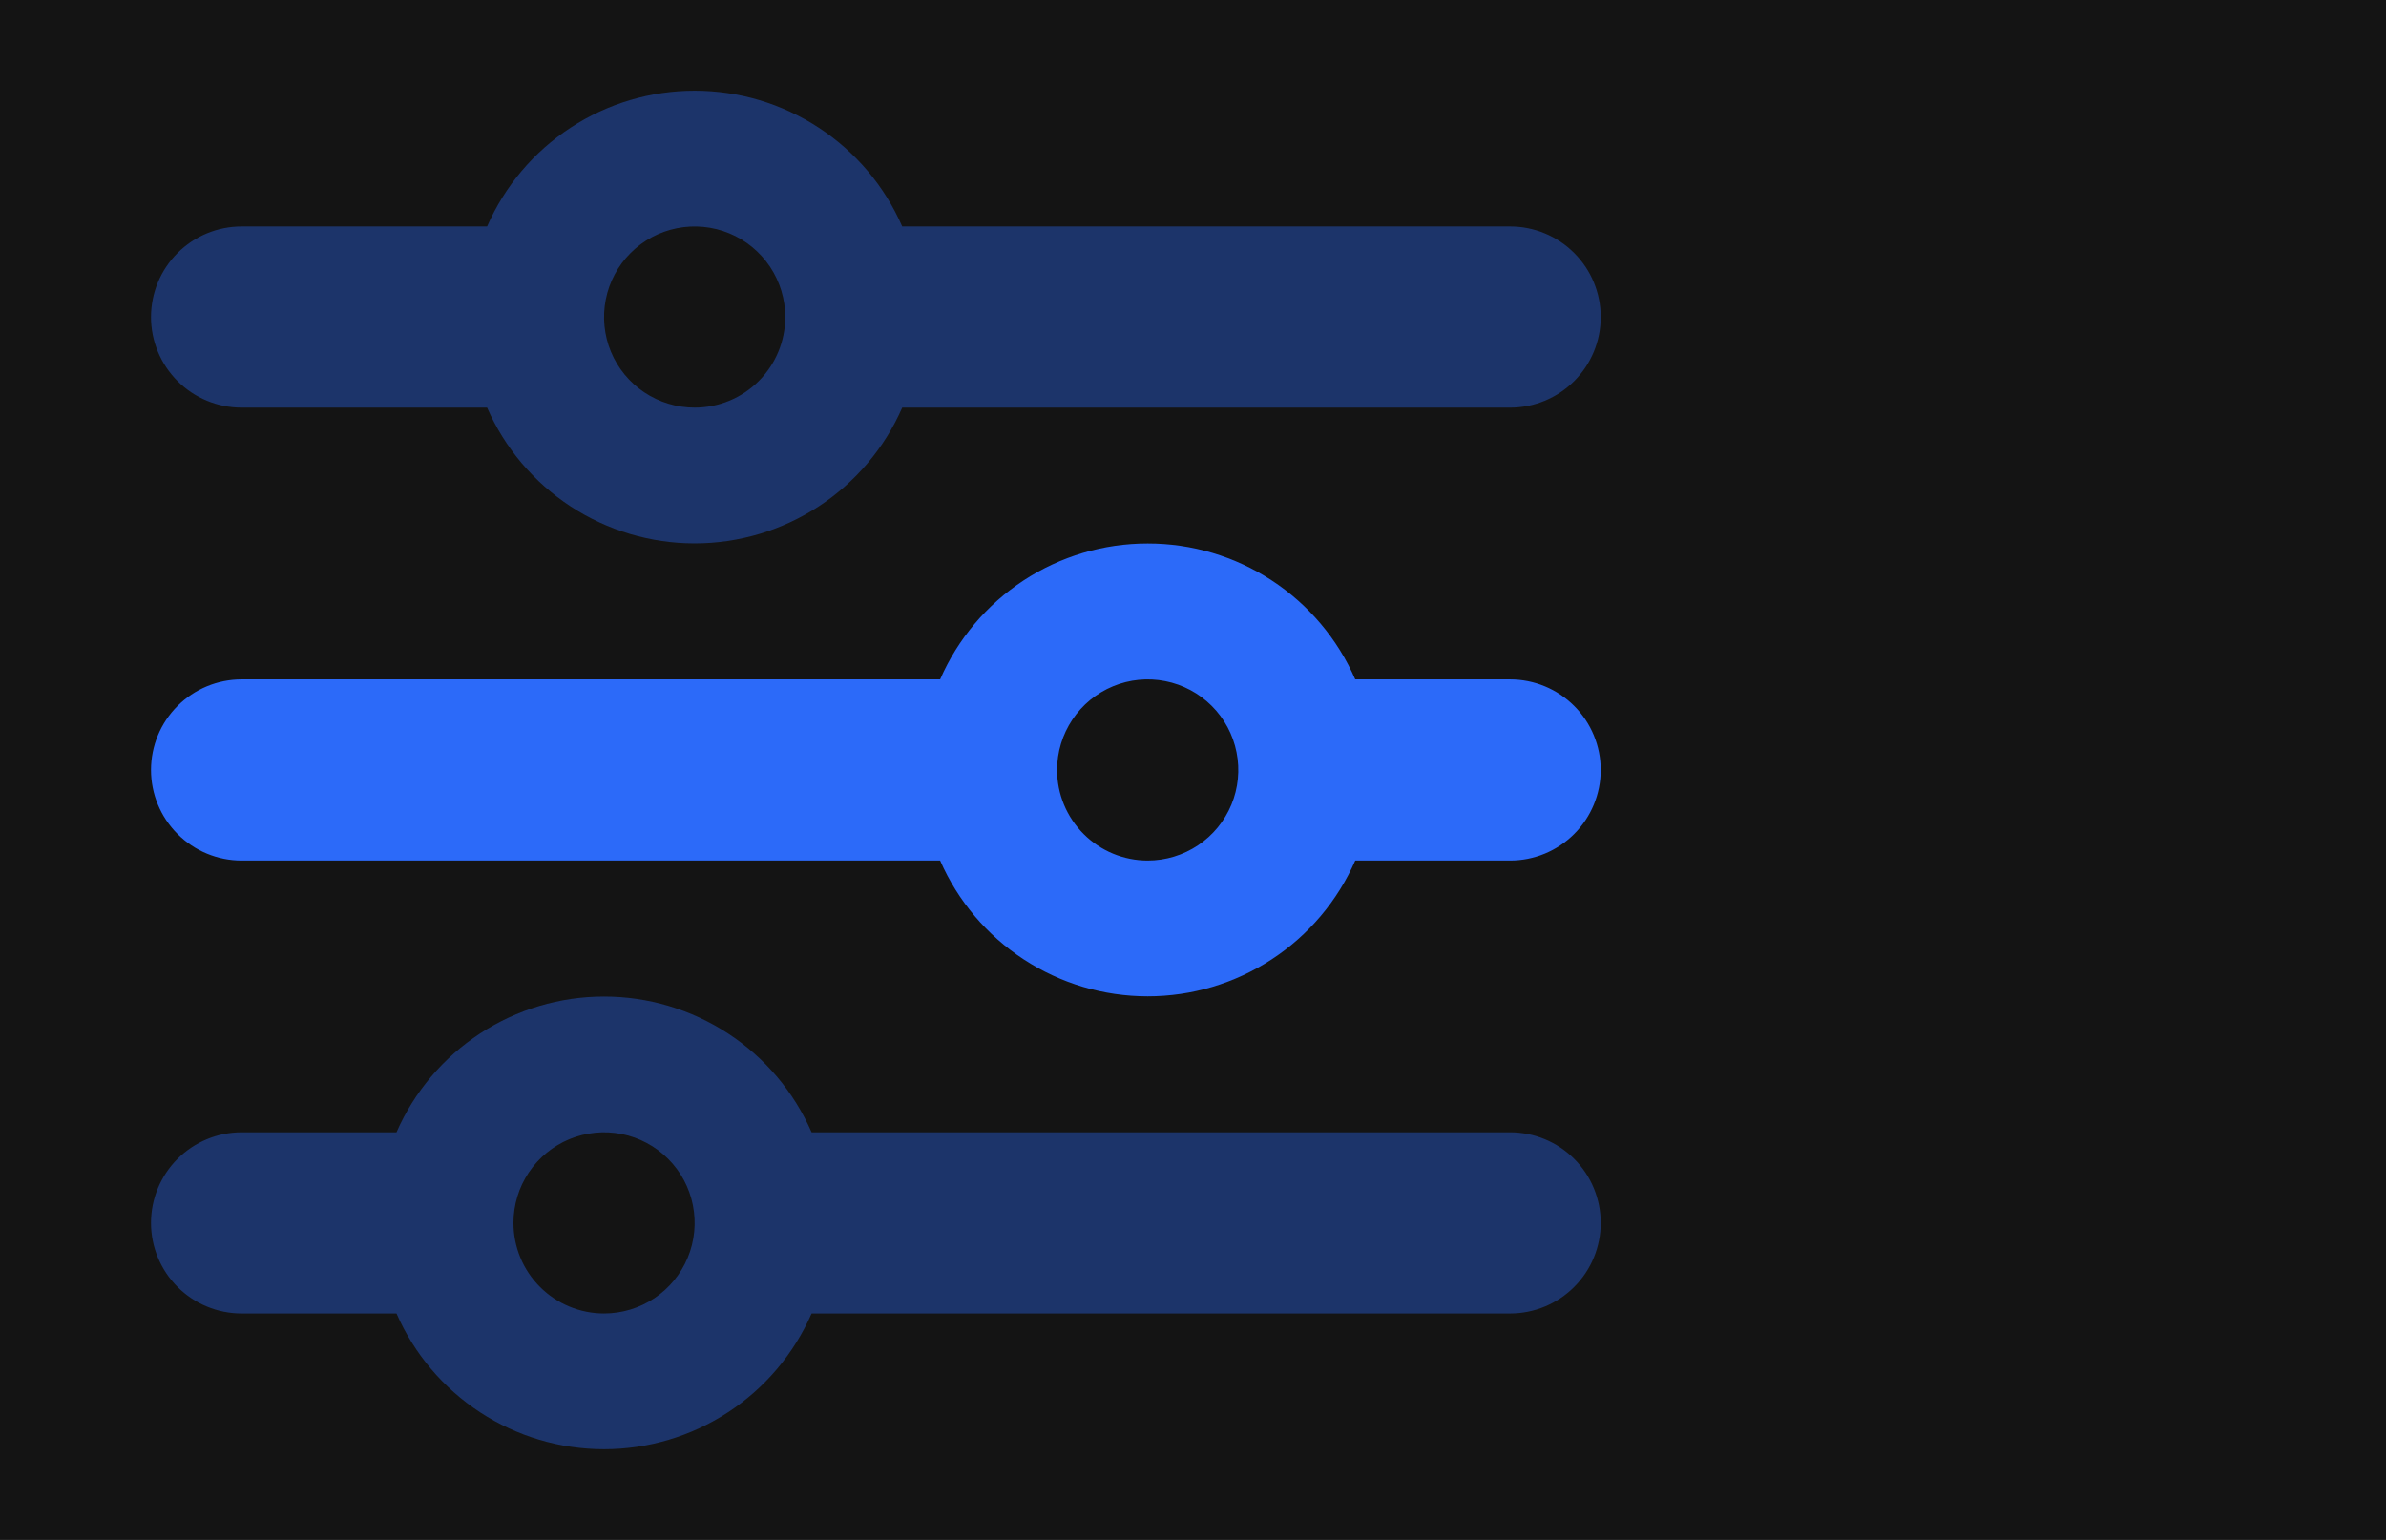 <svg width="79" height="51" viewBox="0 0 79 51" fill="none" xmlns="http://www.w3.org/2000/svg">
<rect width="79" height="51" fill="#141414"/>
<g clip-path="url(#clip0_6_2)">
<path d="M35 25.5C35 24.907 35.176 24.327 35.506 23.833C35.835 23.34 36.304 22.955 36.852 22.728C37.4 22.501 38.003 22.442 38.585 22.558C39.167 22.673 39.702 22.959 40.121 23.379C40.541 23.798 40.827 24.333 40.942 24.915C41.058 25.497 40.999 26.1 40.772 26.648C40.545 27.196 40.16 27.665 39.667 27.994C39.173 28.324 38.593 28.5 38 28.5C37.204 28.5 36.441 28.184 35.879 27.621C35.316 27.059 35 26.296 35 25.5ZM38 18C36.541 17.998 35.112 18.424 33.892 19.223C32.671 20.023 31.71 21.162 31.128 22.5H8C7.204 22.5 6.441 22.816 5.879 23.379C5.316 23.941 5 24.704 5 25.5C5 26.296 5.316 27.059 5.879 27.621C6.441 28.184 7.204 28.5 8 28.5H31.128C31.712 29.836 32.673 30.974 33.894 31.772C35.115 32.571 36.541 32.996 38 32.996C39.459 32.996 40.885 32.571 42.106 31.772C43.327 30.974 44.288 29.836 44.872 28.5H50C50.796 28.5 51.559 28.184 52.121 27.621C52.684 27.059 53 26.296 53 25.5C53 24.704 52.684 23.941 52.121 23.379C51.559 22.816 50.796 22.5 50 22.5H44.872C44.29 21.162 43.329 20.023 42.108 19.223C40.888 18.424 39.459 17.998 38 18Z" fill="#2C6AF9"/>
<path opacity="0.38" d="M5 40.5C5 41.295 5.316 42.059 5.879 42.621C6.441 43.184 7.204 43.5 8 43.5H13.128C13.712 44.836 14.674 45.973 15.894 46.772C17.115 47.57 18.541 47.996 20 47.996C21.459 47.996 22.885 47.57 24.106 46.772C25.326 45.973 26.288 44.836 26.872 43.5H50C50.796 43.5 51.559 43.184 52.121 42.621C52.684 42.059 53 41.295 53 40.5C53 39.704 52.684 38.941 52.121 38.379C51.559 37.816 50.796 37.5 50 37.5H26.872C26.288 36.163 25.326 35.026 24.106 34.228C22.885 33.429 21.459 33.004 20 33.004C18.541 33.004 17.115 33.429 15.894 34.228C14.674 35.026 13.712 36.163 13.128 37.5H8C7.204 37.5 6.441 37.816 5.879 38.379C5.316 38.941 5 39.704 5 40.5ZM17 40.5C17 39.907 17.176 39.327 17.506 38.833C17.835 38.34 18.304 37.955 18.852 37.728C19.4 37.501 20.003 37.442 20.585 37.557C21.167 37.673 21.702 37.959 22.121 38.379C22.541 38.798 22.827 39.333 22.942 39.915C23.058 40.497 22.999 41.1 22.772 41.648C22.545 42.196 22.16 42.665 21.667 42.994C21.173 43.324 20.593 43.5 20 43.5C19.204 43.5 18.441 43.184 17.879 42.621C17.316 42.059 17 41.295 17 40.5ZM23 13.5C22.407 13.5 21.827 13.324 21.333 12.994C20.84 12.665 20.455 12.196 20.228 11.648C20.001 11.1 19.942 10.497 20.058 9.915C20.173 9.333 20.459 8.798 20.879 8.379C21.298 7.959 21.833 7.673 22.415 7.558C22.997 7.442 23.6 7.501 24.148 7.728C24.696 7.955 25.165 8.34 25.494 8.833C25.824 9.327 26 9.907 26 10.5C26 11.296 25.684 12.059 25.121 12.621C24.559 13.184 23.796 13.5 23 13.5ZM29.872 7.5C29.288 6.163 28.326 5.026 27.106 4.228C25.885 3.429 24.459 3.004 23 3.004C21.541 3.004 20.115 3.429 18.894 4.228C17.674 5.026 16.712 6.163 16.128 7.5H8C7.204 7.5 6.441 7.816 5.879 8.379C5.316 8.941 5 9.704 5 10.5C5 11.296 5.316 12.059 5.879 12.621C6.441 13.184 7.204 13.5 8 13.5H16.128C16.712 14.836 17.674 15.973 18.894 16.772C20.115 17.57 21.541 17.996 23 17.996C24.459 17.996 25.885 17.57 27.106 16.772C28.326 15.973 29.288 14.836 29.872 13.5H50C50.796 13.5 51.559 13.184 52.121 12.621C52.684 12.059 53 11.296 53 10.5C53 9.704 52.684 8.941 52.121 8.379C51.559 7.816 50.796 7.5 50 7.5H29.872Z" fill="#2C6AF9"/>
</g>
<defs>
<clipPath id="clip0_6_2">
<rect width="48" height="45" fill="white" transform="translate(5 3)"/>
</clipPath>
</defs>
</svg>
